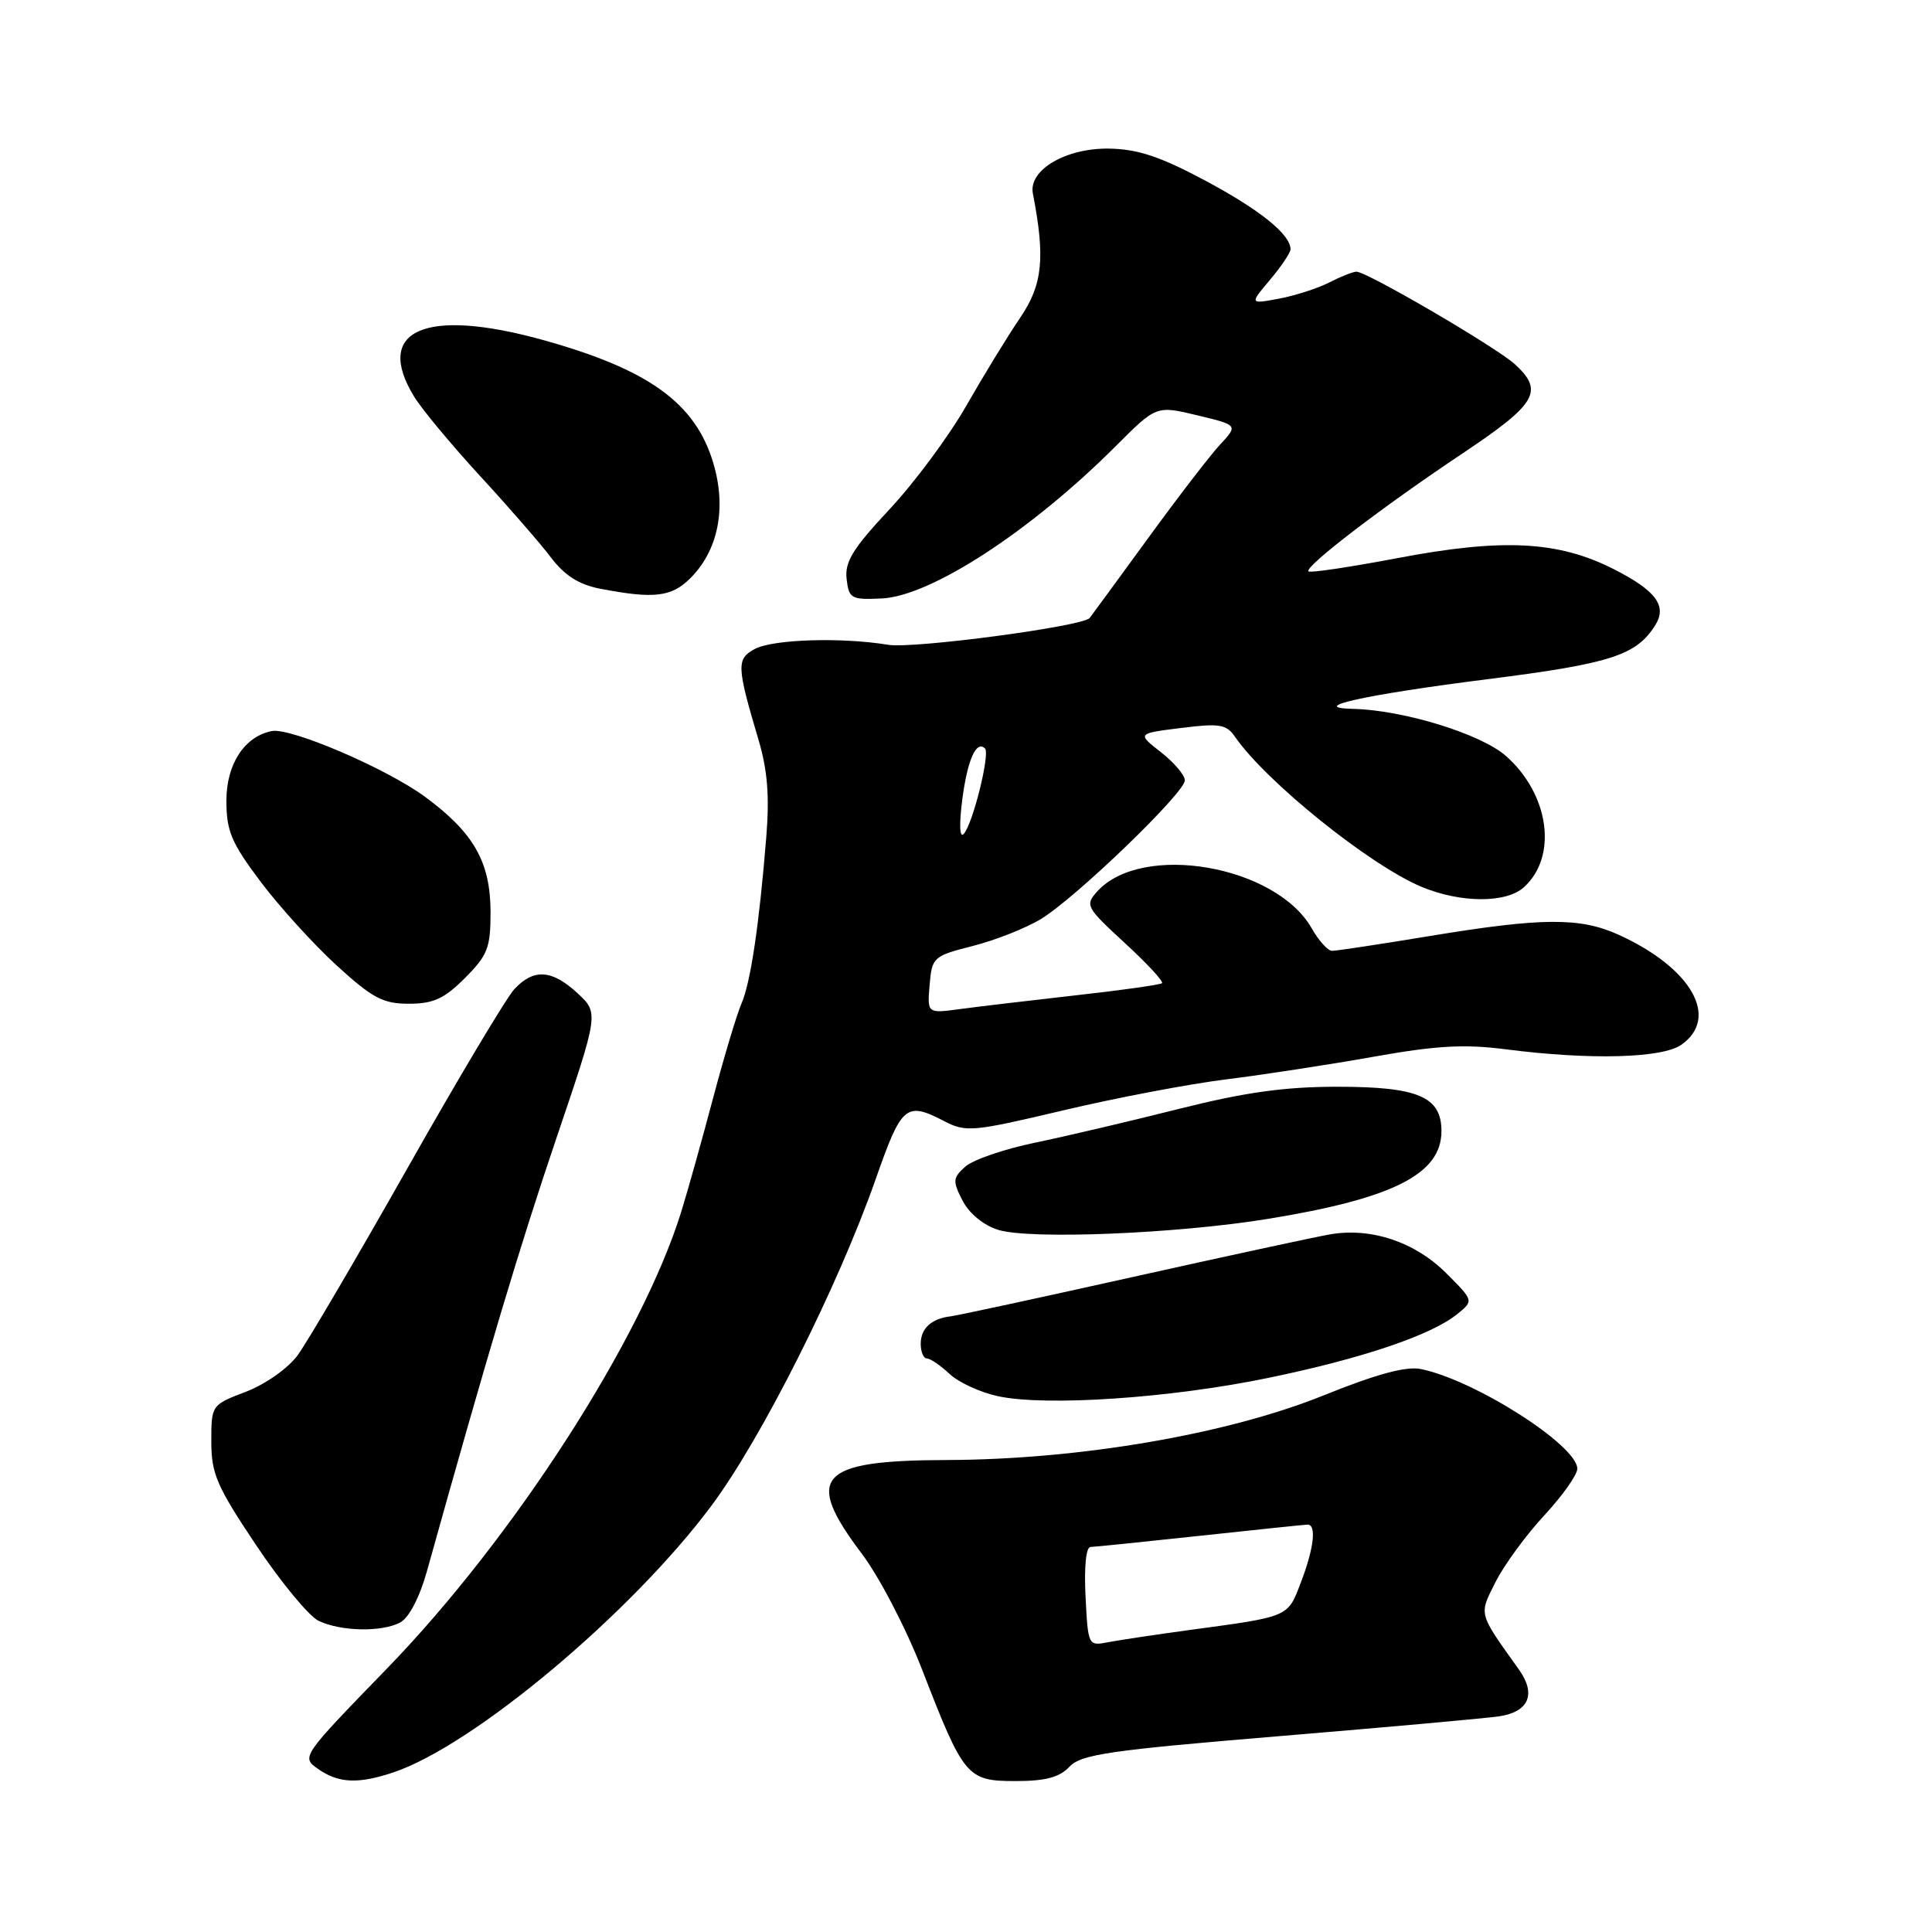 <?xml version="1.0" encoding="UTF-8" standalone="no"?>
<!DOCTYPE svg PUBLIC "-//W3C//DTD SVG 1.1//EN" "http://www.w3.org/Graphics/SVG/1.1/DTD/svg11.dtd" >
<svg xmlns="http://www.w3.org/2000/svg" xmlns:xlink="http://www.w3.org/1999/xlink" version="1.1" viewBox="0 0 256 256">
 <g >
 <path fill="currentColor"
d=" M 52.10 234.86 C 62.72 231.31 83.66 213.76 94.28 199.50 C 100.91 190.61 111.06 170.42 116.03 156.25 C 119.48 146.40 120.04 145.93 125.14 148.57 C 127.99 150.05 128.94 149.96 140.84 147.14 C 147.80 145.49 157.55 143.63 162.50 143.02 C 167.45 142.40 176.24 141.05 182.03 140.02 C 190.32 138.54 194.06 138.33 199.53 139.04 C 210.66 140.47 220.23 140.23 222.78 138.44 C 227.90 134.86 224.15 128.27 214.50 123.87 C 209.39 121.54 204.36 121.57 189.50 124.02 C 182.90 125.11 177.05 126.00 176.50 125.99 C 175.95 125.99 174.74 124.65 173.81 123.01 C 169.05 114.65 151.30 111.59 145.40 118.11 C 143.75 119.94 143.89 120.21 149.05 124.96 C 152.01 127.68 154.22 130.07 153.97 130.28 C 153.71 130.49 148.55 131.22 142.50 131.89 C 136.45 132.57 129.56 133.39 127.18 133.71 C 122.86 134.29 122.86 134.29 123.18 130.50 C 123.49 126.83 123.66 126.68 128.92 125.34 C 131.90 124.58 135.95 122.98 137.92 121.78 C 142.52 119.00 157.00 105.04 157.00 103.40 C 157.00 102.71 155.57 101.03 153.83 99.67 C 150.66 97.19 150.66 97.19 156.50 96.46 C 161.57 95.82 162.50 95.97 163.63 97.61 C 167.75 103.58 181.50 114.64 188.36 117.51 C 193.55 119.67 199.57 119.70 201.93 117.56 C 206.44 113.48 205.29 105.22 199.52 100.15 C 196.20 97.24 185.97 94.09 179.30 93.93 C 173.06 93.78 180.83 92.06 197.00 90.01 C 213.46 87.93 216.80 86.85 219.33 82.84 C 220.94 80.29 219.42 78.25 213.82 75.41 C 206.45 71.67 199.11 71.30 185.14 73.96 C 178.89 75.14 173.60 75.94 173.38 75.71 C 172.79 75.12 183.18 67.16 193.75 60.11 C 203.63 53.51 204.62 51.84 200.75 48.28 C 198.33 46.05 181.13 36.00 179.74 36.00 C 179.28 36.00 177.67 36.64 176.17 37.41 C 174.66 38.19 171.66 39.16 169.50 39.57 C 165.57 40.30 165.57 40.30 168.28 37.08 C 169.78 35.30 171.00 33.48 171.00 33.03 C 171.00 31.06 166.93 27.79 159.70 23.93 C 153.71 20.73 150.74 19.75 146.94 19.69 C 141.21 19.61 136.26 22.53 136.86 25.64 C 138.52 34.17 138.16 37.72 135.18 42.10 C 133.53 44.52 130.32 49.78 128.03 53.78 C 125.75 57.78 121.17 63.95 117.87 67.48 C 113.02 72.66 111.92 74.45 112.18 76.70 C 112.48 79.32 112.78 79.49 116.82 79.30 C 123.32 79.01 136.55 70.40 147.84 59.12 C 153.22 53.73 153.22 53.73 158.64 55.03 C 164.06 56.33 164.06 56.33 161.66 58.92 C 160.34 60.34 155.99 66.00 151.99 71.50 C 147.98 77.00 144.56 81.68 144.38 81.89 C 143.44 83.01 121.00 85.99 117.68 85.44 C 111.55 84.42 102.43 84.70 100.02 85.99 C 97.57 87.30 97.60 88.26 100.50 98.00 C 101.70 102.04 101.98 105.49 101.53 111.00 C 100.59 122.60 99.45 130.26 98.24 133.00 C 97.64 134.38 95.95 140.00 94.49 145.50 C 93.03 151.00 91.14 157.75 90.29 160.50 C 85.05 177.42 68.05 203.81 51.21 221.16 C 39.91 232.81 39.90 232.82 42.17 234.41 C 44.86 236.29 47.47 236.41 52.10 234.86 Z  M 141.71 234.10 C 143.26 232.46 146.99 231.92 169.50 230.05 C 183.80 228.86 196.92 227.68 198.65 227.42 C 202.59 226.83 203.58 224.47 201.27 221.23 C 195.82 213.59 195.94 214.05 198.19 209.58 C 199.33 207.34 202.22 203.38 204.63 200.79 C 207.03 198.20 209.00 195.42 209.00 194.62 C 209.00 191.51 195.35 182.82 188.24 181.40 C 186.30 181.01 182.33 182.09 175.35 184.91 C 162.57 190.06 143.00 193.41 125.41 193.46 C 108.41 193.51 106.48 195.65 114.19 205.87 C 116.52 208.95 120.07 215.79 122.19 221.25 C 127.72 235.51 128.13 236.00 134.58 236.00 C 138.53 236.00 140.39 235.51 141.71 234.10 Z  M 53.04 214.98 C 54.19 214.36 55.60 211.66 56.56 208.23 C 64.63 179.31 68.89 165.08 73.71 150.86 C 79.35 134.23 79.35 134.23 76.53 131.61 C 73.13 128.47 70.73 128.31 68.16 131.06 C 67.11 132.19 60.73 142.87 53.98 154.81 C 47.23 166.74 40.68 177.89 39.43 179.59 C 38.14 181.33 35.16 183.43 32.57 184.42 C 28.01 186.16 28.00 186.18 28.00 191.02 C 28.00 195.28 28.72 196.95 33.95 204.76 C 37.22 209.65 40.93 214.14 42.20 214.76 C 45.15 216.18 50.59 216.29 53.04 214.98 Z  M 168.00 182.59 C 180.43 180.03 189.63 176.93 193.10 174.12 C 195.28 172.35 195.28 172.35 191.65 168.72 C 187.49 164.56 181.69 162.62 176.24 163.56 C 174.18 163.92 162.38 166.47 150.00 169.23 C 137.62 171.99 126.82 174.32 125.98 174.42 C 123.43 174.71 122.00 176.02 122.00 178.06 C 122.00 179.13 122.37 180.00 122.81 180.00 C 123.26 180.00 124.62 180.92 125.83 182.06 C 127.04 183.19 129.94 184.52 132.27 185.01 C 138.64 186.37 155.08 185.26 168.00 182.59 Z  M 168.00 161.51 C 184.60 158.81 191.00 155.57 191.00 149.88 C 191.00 145.32 187.92 144.00 177.22 144.00 C 170.20 144.00 164.98 144.73 156.19 146.94 C 149.76 148.56 141.17 150.58 137.10 151.42 C 133.04 152.26 128.89 153.69 127.89 154.60 C 126.24 156.09 126.21 156.50 127.55 159.10 C 128.43 160.80 130.33 162.36 132.26 162.96 C 136.47 164.27 155.89 163.48 168.00 161.51 Z  M 61.60 129.60 C 64.62 126.58 65.00 125.60 65.00 120.85 C 64.99 114.22 62.77 110.32 56.29 105.56 C 51.18 101.81 38.49 96.37 36.00 96.87 C 32.38 97.60 30.00 101.26 30.00 106.08 C 30.00 110.13 30.65 111.66 34.53 116.83 C 37.02 120.14 41.56 125.14 44.61 127.93 C 49.35 132.26 50.75 133.00 54.18 133.00 C 57.42 133.00 58.86 132.34 61.60 129.60 Z  M 91.48 76.61 C 95.17 72.92 96.29 67.33 94.52 61.37 C 92.15 53.40 85.97 48.94 71.87 45.03 C 56.34 40.73 49.50 43.74 54.86 52.53 C 55.87 54.20 59.81 58.93 63.60 63.06 C 67.40 67.18 71.64 72.06 73.03 73.90 C 74.83 76.27 76.71 77.46 79.53 78.01 C 86.66 79.38 88.98 79.11 91.48 76.61 Z  M 127.50 106.00 C 128.18 100.71 129.36 98.03 130.52 99.18 C 131.21 99.88 128.91 109.17 127.70 110.50 C 127.16 111.10 127.08 109.30 127.50 106.00 Z  M 143.84 211.56 C 143.64 207.63 143.90 204.99 144.50 204.98 C 145.05 204.97 151.57 204.30 159.00 203.50 C 166.43 202.70 172.84 202.03 173.25 202.02 C 174.47 201.99 174.11 205.14 172.38 209.66 C 170.60 214.33 170.95 214.18 157.50 216.00 C 153.10 216.60 148.30 217.32 146.84 217.60 C 144.20 218.12 144.17 218.07 143.84 211.56 Z "/>
</g>
</svg>